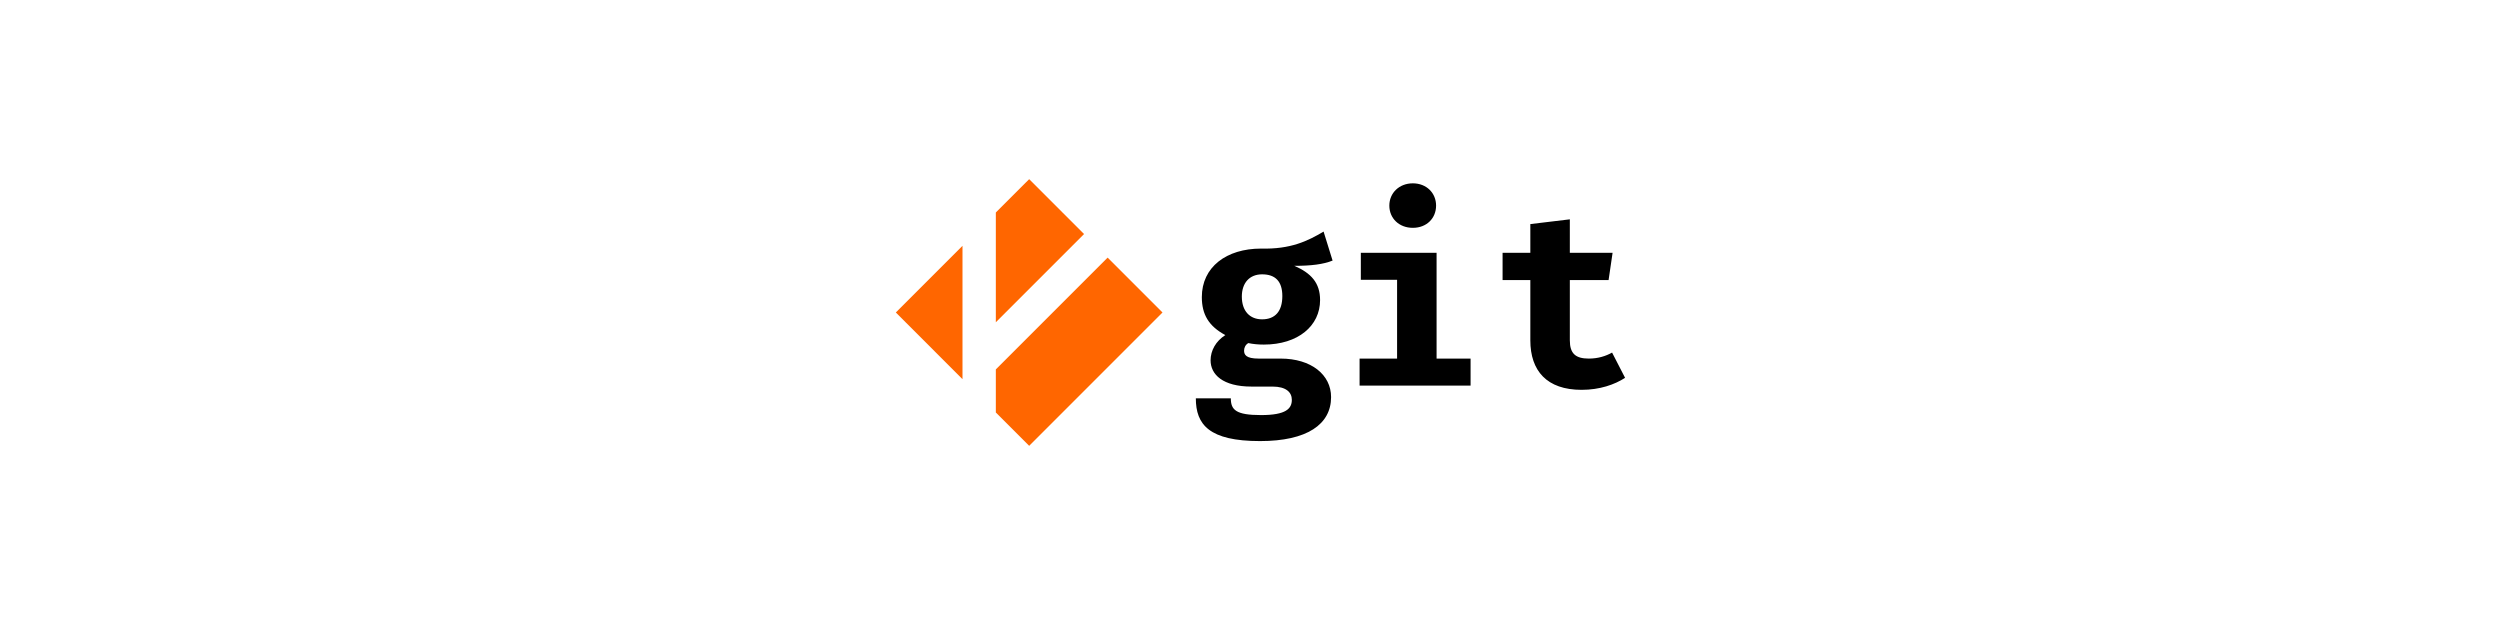 <?xml version="1.0" encoding="UTF-8"?>
<svg width="1200px" height="300px" viewBox="0 0 1200 300" version="1.1" xmlns="http://www.w3.org/2000/svg" xmlns:xlink="http://www.w3.org/1999/xlink">
    <!-- Generator: Sketch 50.2 (55047) - http://www.bohemiancoding.com/sketch -->
    <title>design-logo</title>
    <desc>Created with Sketch.</desc>
    <defs></defs>
    <g id="design-logo" stroke="none" stroke-width="1" fill="none" fill-rule="evenodd">
        <path d="M531.657,123.656 L558,149.999 L494.001,214 L478,197.999 L478,177.313 L531.657,123.656 Z M461.999,117.999 L461.999,182.001 L430,149.999 L461.999,117.999 Z M520.344,112.343 L478,154.686 L478,101.999 L494.001,86 L520.344,112.343 Z" id="Page-1" fill="#FF6600"></path>
        <path d="M635.32,111.16 C627.64,115.72 619.48,119.68 605.32,119.32 C588.64,119.32 576.88,128.2 576.88,142.6 C576.88,150.88 580.12,156.52 588.16,160.84 C583.6,163.72 581.08,168.28 581.08,172.96 C581.08,179.68 586.84,185.56 600.76,185.56 L610.84,185.56 C617.2,185.56 620.08,188.2 620.08,191.92 C620.08,196.12 617.32,199.24 605.32,199.24 C593.2,199.24 590.8,196.72 590.8,191.2 L574,191.2 C574,203.8 580.36,211.72 604.84,211.72 C627.4,211.72 638.92,203.68 638.92,190.6 C638.92,179.92 629.44,172.12 614.68,172.12 L604.12,172.12 C598,172.12 597.16,170.2 597.16,168.28 C597.16,166.84 597.88,165.4 599.2,164.68 C601.48,165.16 603.88,165.4 606.64,165.4 C623.08,165.4 633.64,156.4 633.64,144.04 C633.64,135.76 629.32,131.08 621.28,127.6 C629.32,127.6 635.2,126.88 639.64,125.08 L635.32,111.16 Z M605.8,131.68 C612.16,131.68 615.52,135.04 615.52,142.12 C615.52,149.44 612.04,153.28 605.8,153.28 C599.92,153.28 596.08,149.32 596.08,142.36 C596.08,135.76 599.8,131.68 605.8,131.68 Z M678.16,88 C684.76,88 689.32,92.68 689.32,98.68 C689.32,104.8 684.76,109.36 678.16,109.36 C671.56,109.36 666.88,104.8 666.88,98.68 C666.88,92.68 671.56,88 678.16,88 Z M689.56,121.36 L689.56,172.12 L705.88,172.12 L705.88,185.08 L652.6,185.08 L652.6,172.12 L670.6,172.12 L670.6,134.32 L653.2,134.32 L653.2,121.36 L689.56,121.36 Z M780.04,181.36 C775,184.6 767.92,187.12 759.16,187.12 C742.48,187.12 734.56,178 734.56,163.36 L734.56,134.44 L721.24,134.44 L721.24,121.36 L734.56,121.36 L734.56,107.56 L753.52,105.28 L753.52,121.36 L774.04,121.36 L772.12,134.44 L753.52,134.44 L753.52,163.36 C753.52,169.72 756.28,172.12 762.64,172.12 C767.08,172.12 770.8,170.92 773.8,169.24 L780.04,181.36 Z" id="git" fill="#000000"></path>
    </g>
</svg>